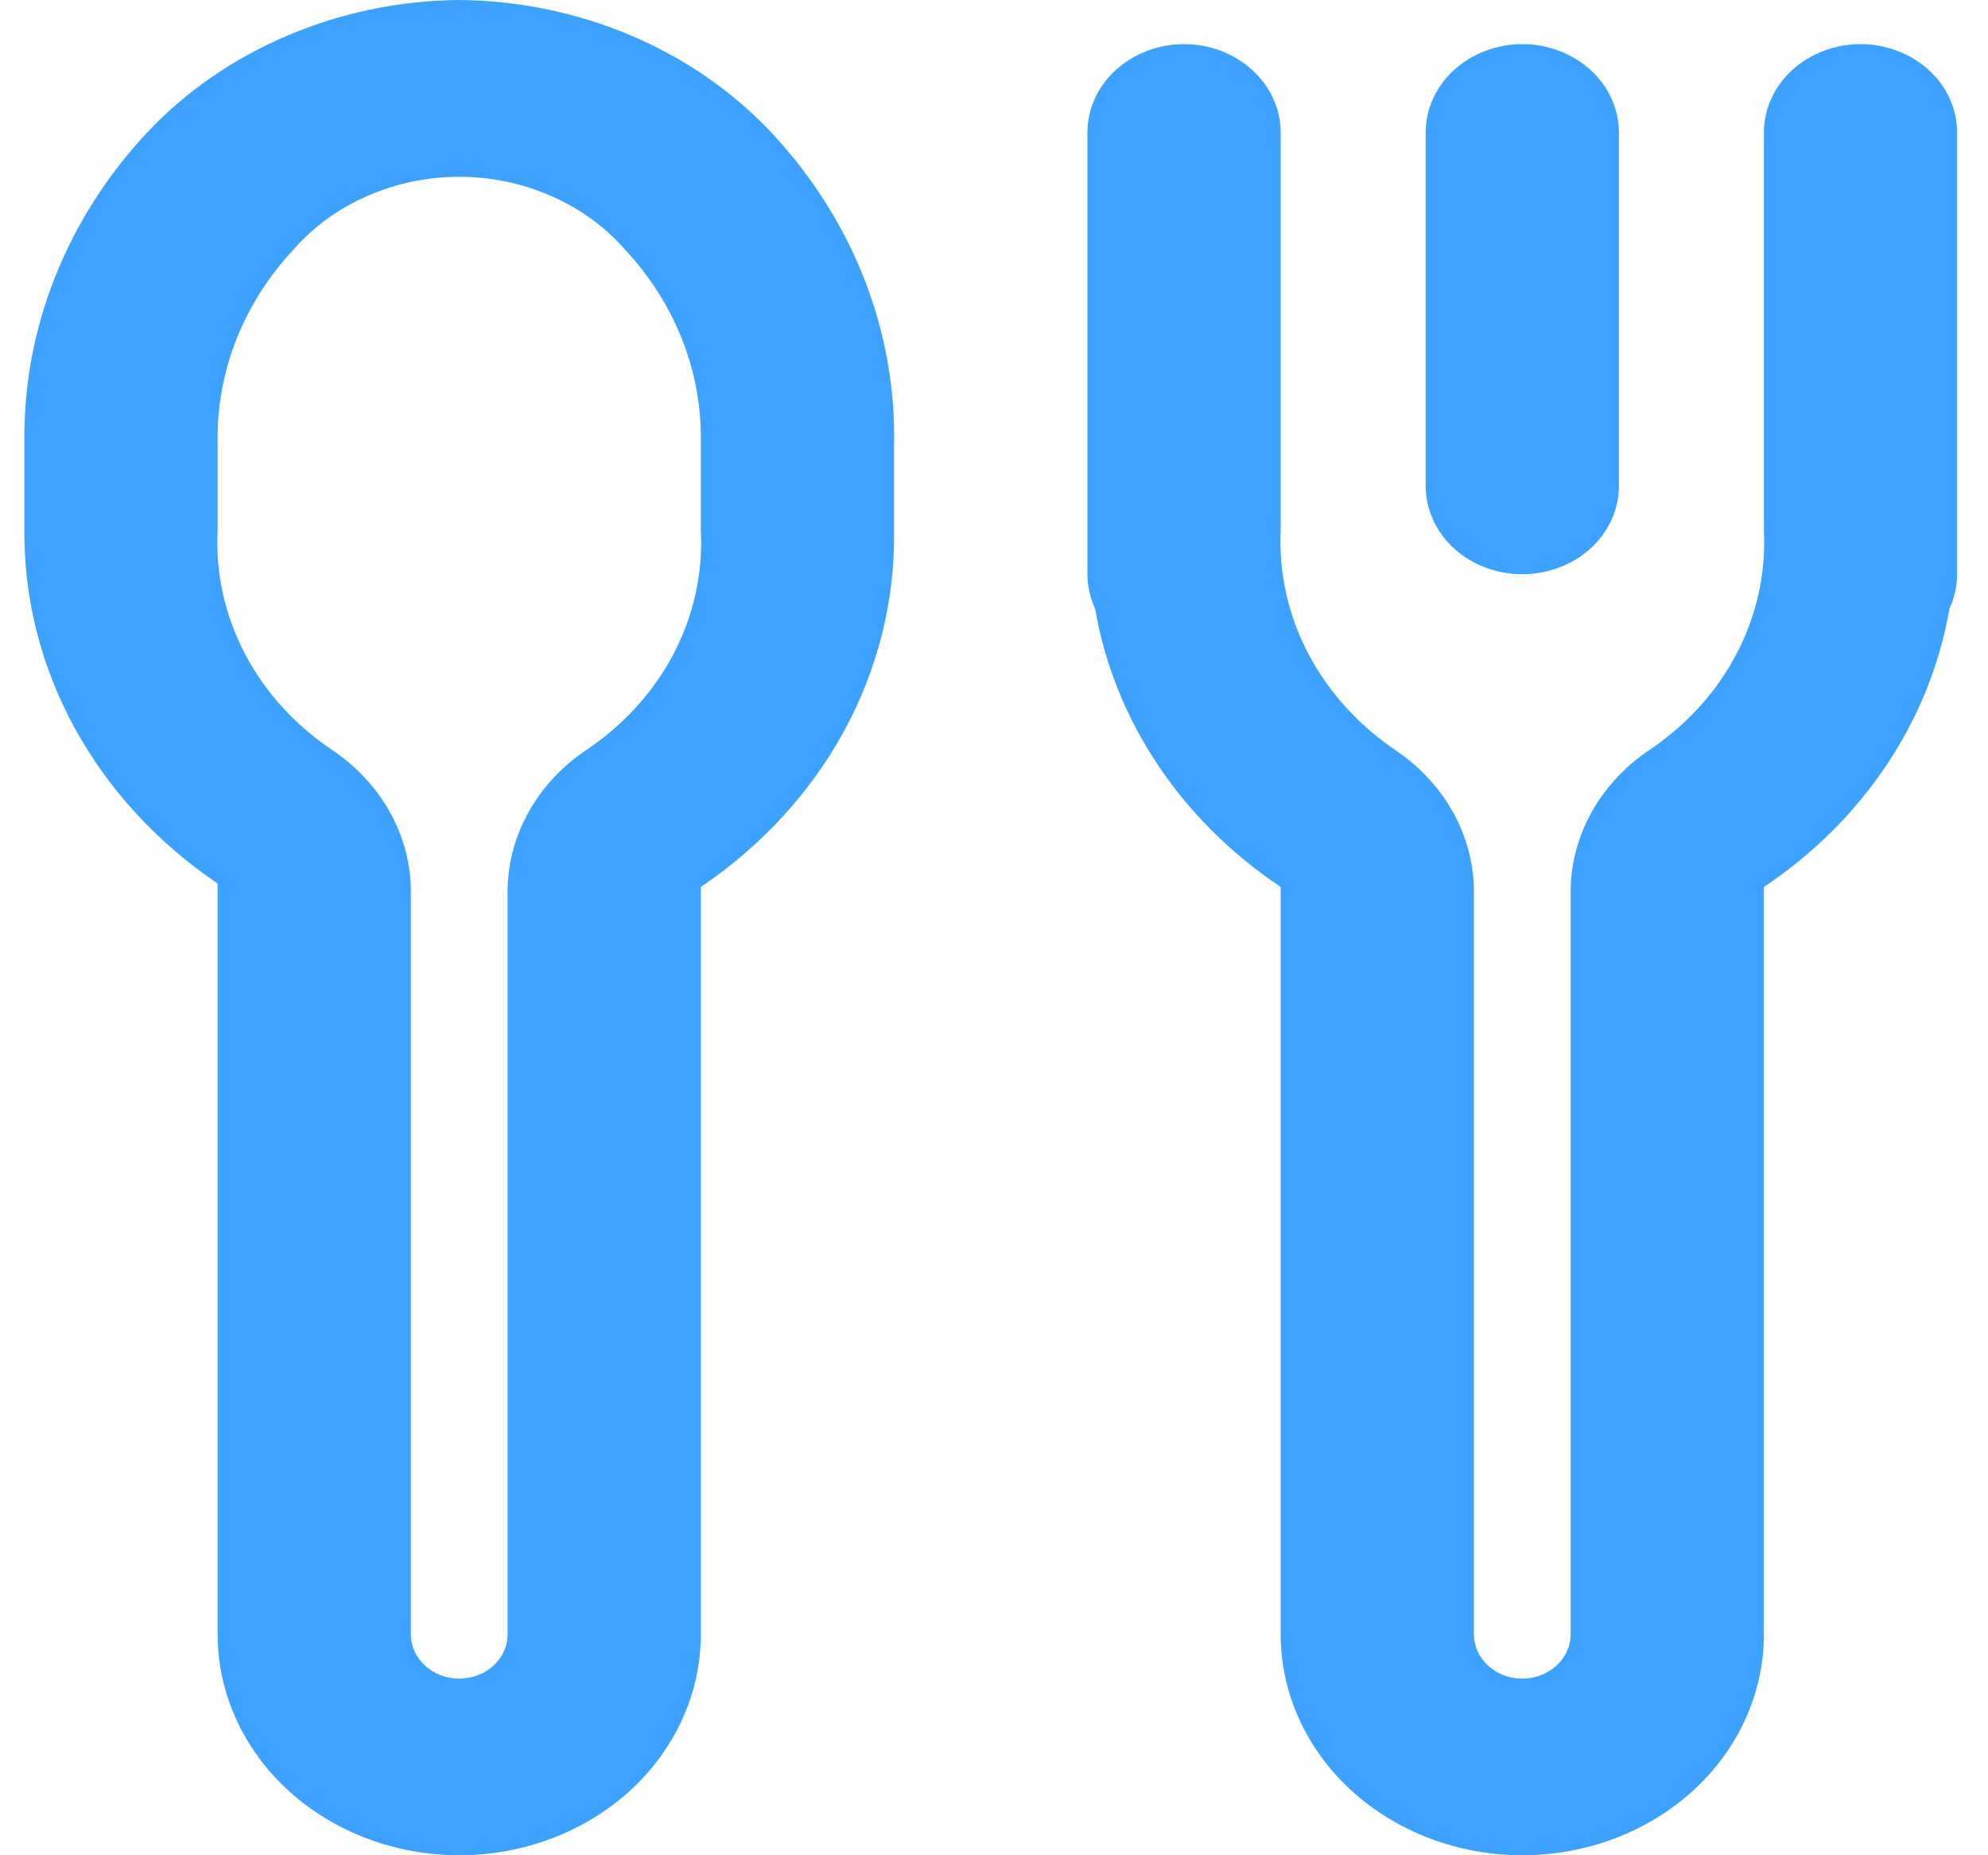 <svg width="15" height="14" viewBox="0 0 15 14" fill="none" xmlns="http://www.w3.org/2000/svg">
<path d="M3.465 0C3.017 0.004 2.576 0.095 2.17 0.268C1.763 0.44 1.402 0.69 1.11 1C0.503 1.65 0.174 2.479 0.184 3.333V4C0.18 4.518 0.31 5.03 0.563 5.493C0.817 5.957 1.186 6.359 1.642 6.667V12.333C1.642 12.775 1.834 13.199 2.176 13.512C2.518 13.824 2.982 14 3.465 14C3.949 14 4.412 13.824 4.754 13.512C5.096 13.199 5.288 12.775 5.288 12.333V6.693C5.744 6.385 6.113 5.983 6.367 5.52C6.62 5.056 6.75 4.545 6.746 4.027V3.36C6.764 2.496 6.434 1.657 5.82 1C5.528 0.69 5.167 0.44 4.761 0.268C4.354 0.095 3.913 0.004 3.465 0ZM5.288 4C5.305 4.322 5.234 4.644 5.082 4.935C4.929 5.226 4.699 5.477 4.413 5.667C4.236 5.788 4.091 5.945 3.99 6.125C3.889 6.305 3.834 6.504 3.83 6.707V12.333C3.83 12.422 3.791 12.507 3.723 12.569C3.655 12.632 3.562 12.667 3.465 12.667C3.368 12.667 3.276 12.632 3.207 12.569C3.139 12.507 3.1 12.422 3.1 12.333V6.707C3.096 6.504 3.041 6.305 2.94 6.125C2.839 5.945 2.694 5.788 2.517 5.667C2.231 5.477 2.001 5.226 1.849 4.935C1.696 4.644 1.625 4.322 1.642 4V3.333C1.634 2.804 1.836 2.29 2.211 1.887C2.361 1.714 2.552 1.575 2.769 1.48C2.986 1.384 3.224 1.334 3.465 1.334C3.706 1.334 3.944 1.384 4.161 1.48C4.378 1.575 4.569 1.714 4.719 1.887C5.094 2.29 5.296 2.804 5.288 3.333V4ZM14.767 1C14.767 0.823 14.69 0.654 14.554 0.529C14.417 0.404 14.231 0.333 14.038 0.333C13.845 0.333 13.659 0.404 13.522 0.529C13.386 0.654 13.309 0.823 13.309 1V4C13.326 4.322 13.255 4.644 13.102 4.935C12.95 5.226 12.72 5.477 12.434 5.667C12.252 5.792 12.104 5.954 12.003 6.14C11.902 6.326 11.849 6.532 11.851 6.74V12.333C11.851 12.422 11.812 12.507 11.744 12.569C11.675 12.632 11.583 12.667 11.486 12.667C11.389 12.667 11.296 12.632 11.228 12.569C11.16 12.507 11.121 12.422 11.121 12.333V6.707C11.117 6.504 11.062 6.305 10.961 6.125C10.86 5.945 10.715 5.788 10.538 5.667C10.253 5.476 10.025 5.224 9.872 4.934C9.719 4.643 9.648 4.322 9.663 4V1C9.663 0.823 9.586 0.654 9.449 0.529C9.313 0.404 9.127 0.333 8.934 0.333C8.74 0.333 8.555 0.404 8.418 0.529C8.281 0.654 8.205 0.823 8.205 1V4.333C8.205 4.423 8.225 4.511 8.263 4.593C8.407 5.435 8.911 6.19 9.663 6.693V12.333C9.663 12.775 9.855 13.199 10.197 13.512C10.539 13.824 11.002 14 11.486 14C11.969 14 12.433 13.824 12.775 13.512C13.117 13.199 13.309 12.775 13.309 12.333V6.693C14.061 6.19 14.564 5.435 14.709 4.593C14.747 4.511 14.767 4.423 14.767 4.333V1ZM10.757 3.667V1C10.757 0.823 10.834 0.654 10.97 0.529C11.107 0.404 11.293 0.333 11.486 0.333C11.679 0.333 11.865 0.404 12.002 0.529C12.138 0.654 12.215 0.823 12.215 1V3.667C12.215 3.843 12.138 4.013 12.002 4.138C11.865 4.263 11.679 4.333 11.486 4.333C11.293 4.333 11.107 4.263 10.97 4.138C10.834 4.013 10.757 3.843 10.757 3.667Z" fill="#3DA2FF"/>
</svg>
